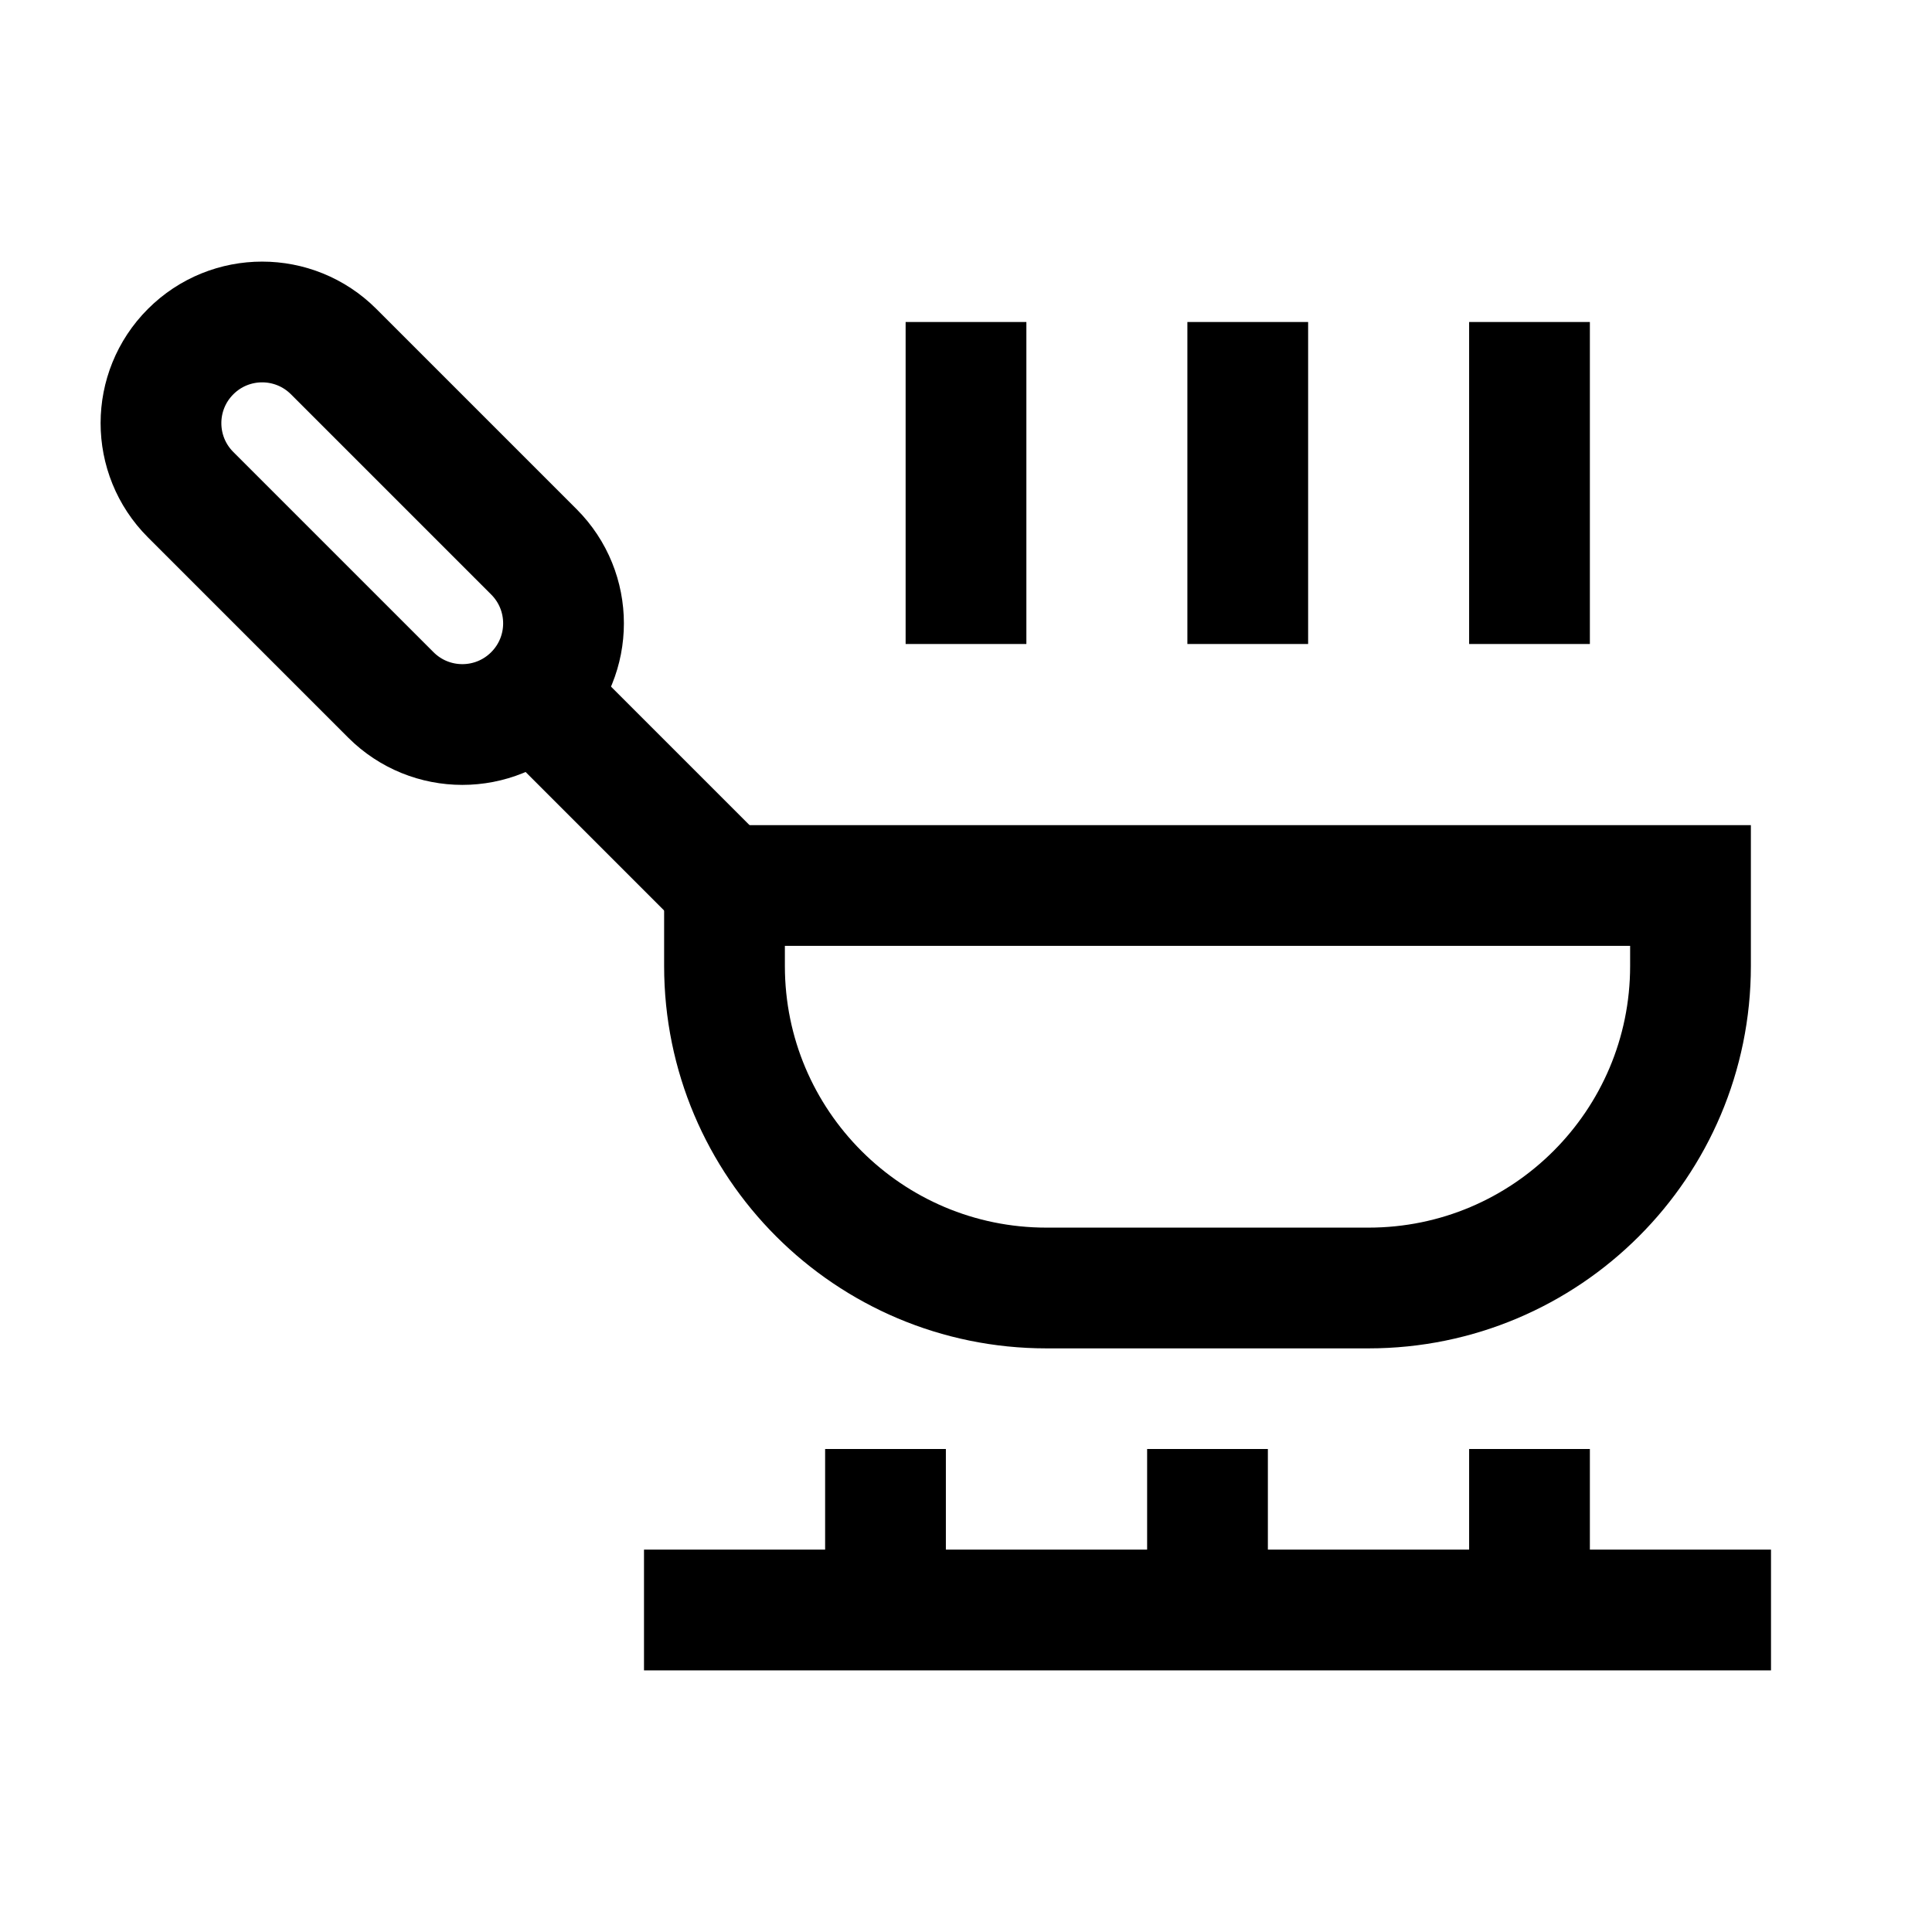 <svg width="24" height="24" viewBox="0 0 24 24" fill="none" xmlns="http://www.w3.org/2000/svg">
    <path d="M21 11H9V12C9 14.209 10.791 16 13 16H17C19.209 16 21 14.209 21 12L21 11Z" stroke="currentColor" stroke-width="1.5"/>
    <path d="M9 11L6.5 8.5" stroke="currentColor" stroke-width="1.5" stroke-linejoin="round"/>
    <path d="M2.368 4.368C2.859 3.877 3.654 3.877 4.145 4.368L6.632 6.855C7.123 7.346 7.123 8.141 6.632 8.632C6.141 9.123 5.346 9.123 4.855 8.632L2.368 6.145C1.877 5.654 1.877 4.859 2.368 4.368Z" stroke="currentColor" stroke-width="1.5"/>
    <path d="M11 20V18M15 20V18M19 20V18M8 20H22" stroke="currentColor" stroke-width="1.5" stroke-linejoin="round"/>
    <path d="M12 4V8" stroke="currentColor" stroke-width="1.5"/>
    <path d="M15.5 4V8" stroke="currentColor" stroke-width="1.5"/>
    <path d="M19 4V8" stroke="currentColor" stroke-width="1.5"/>
</svg>
